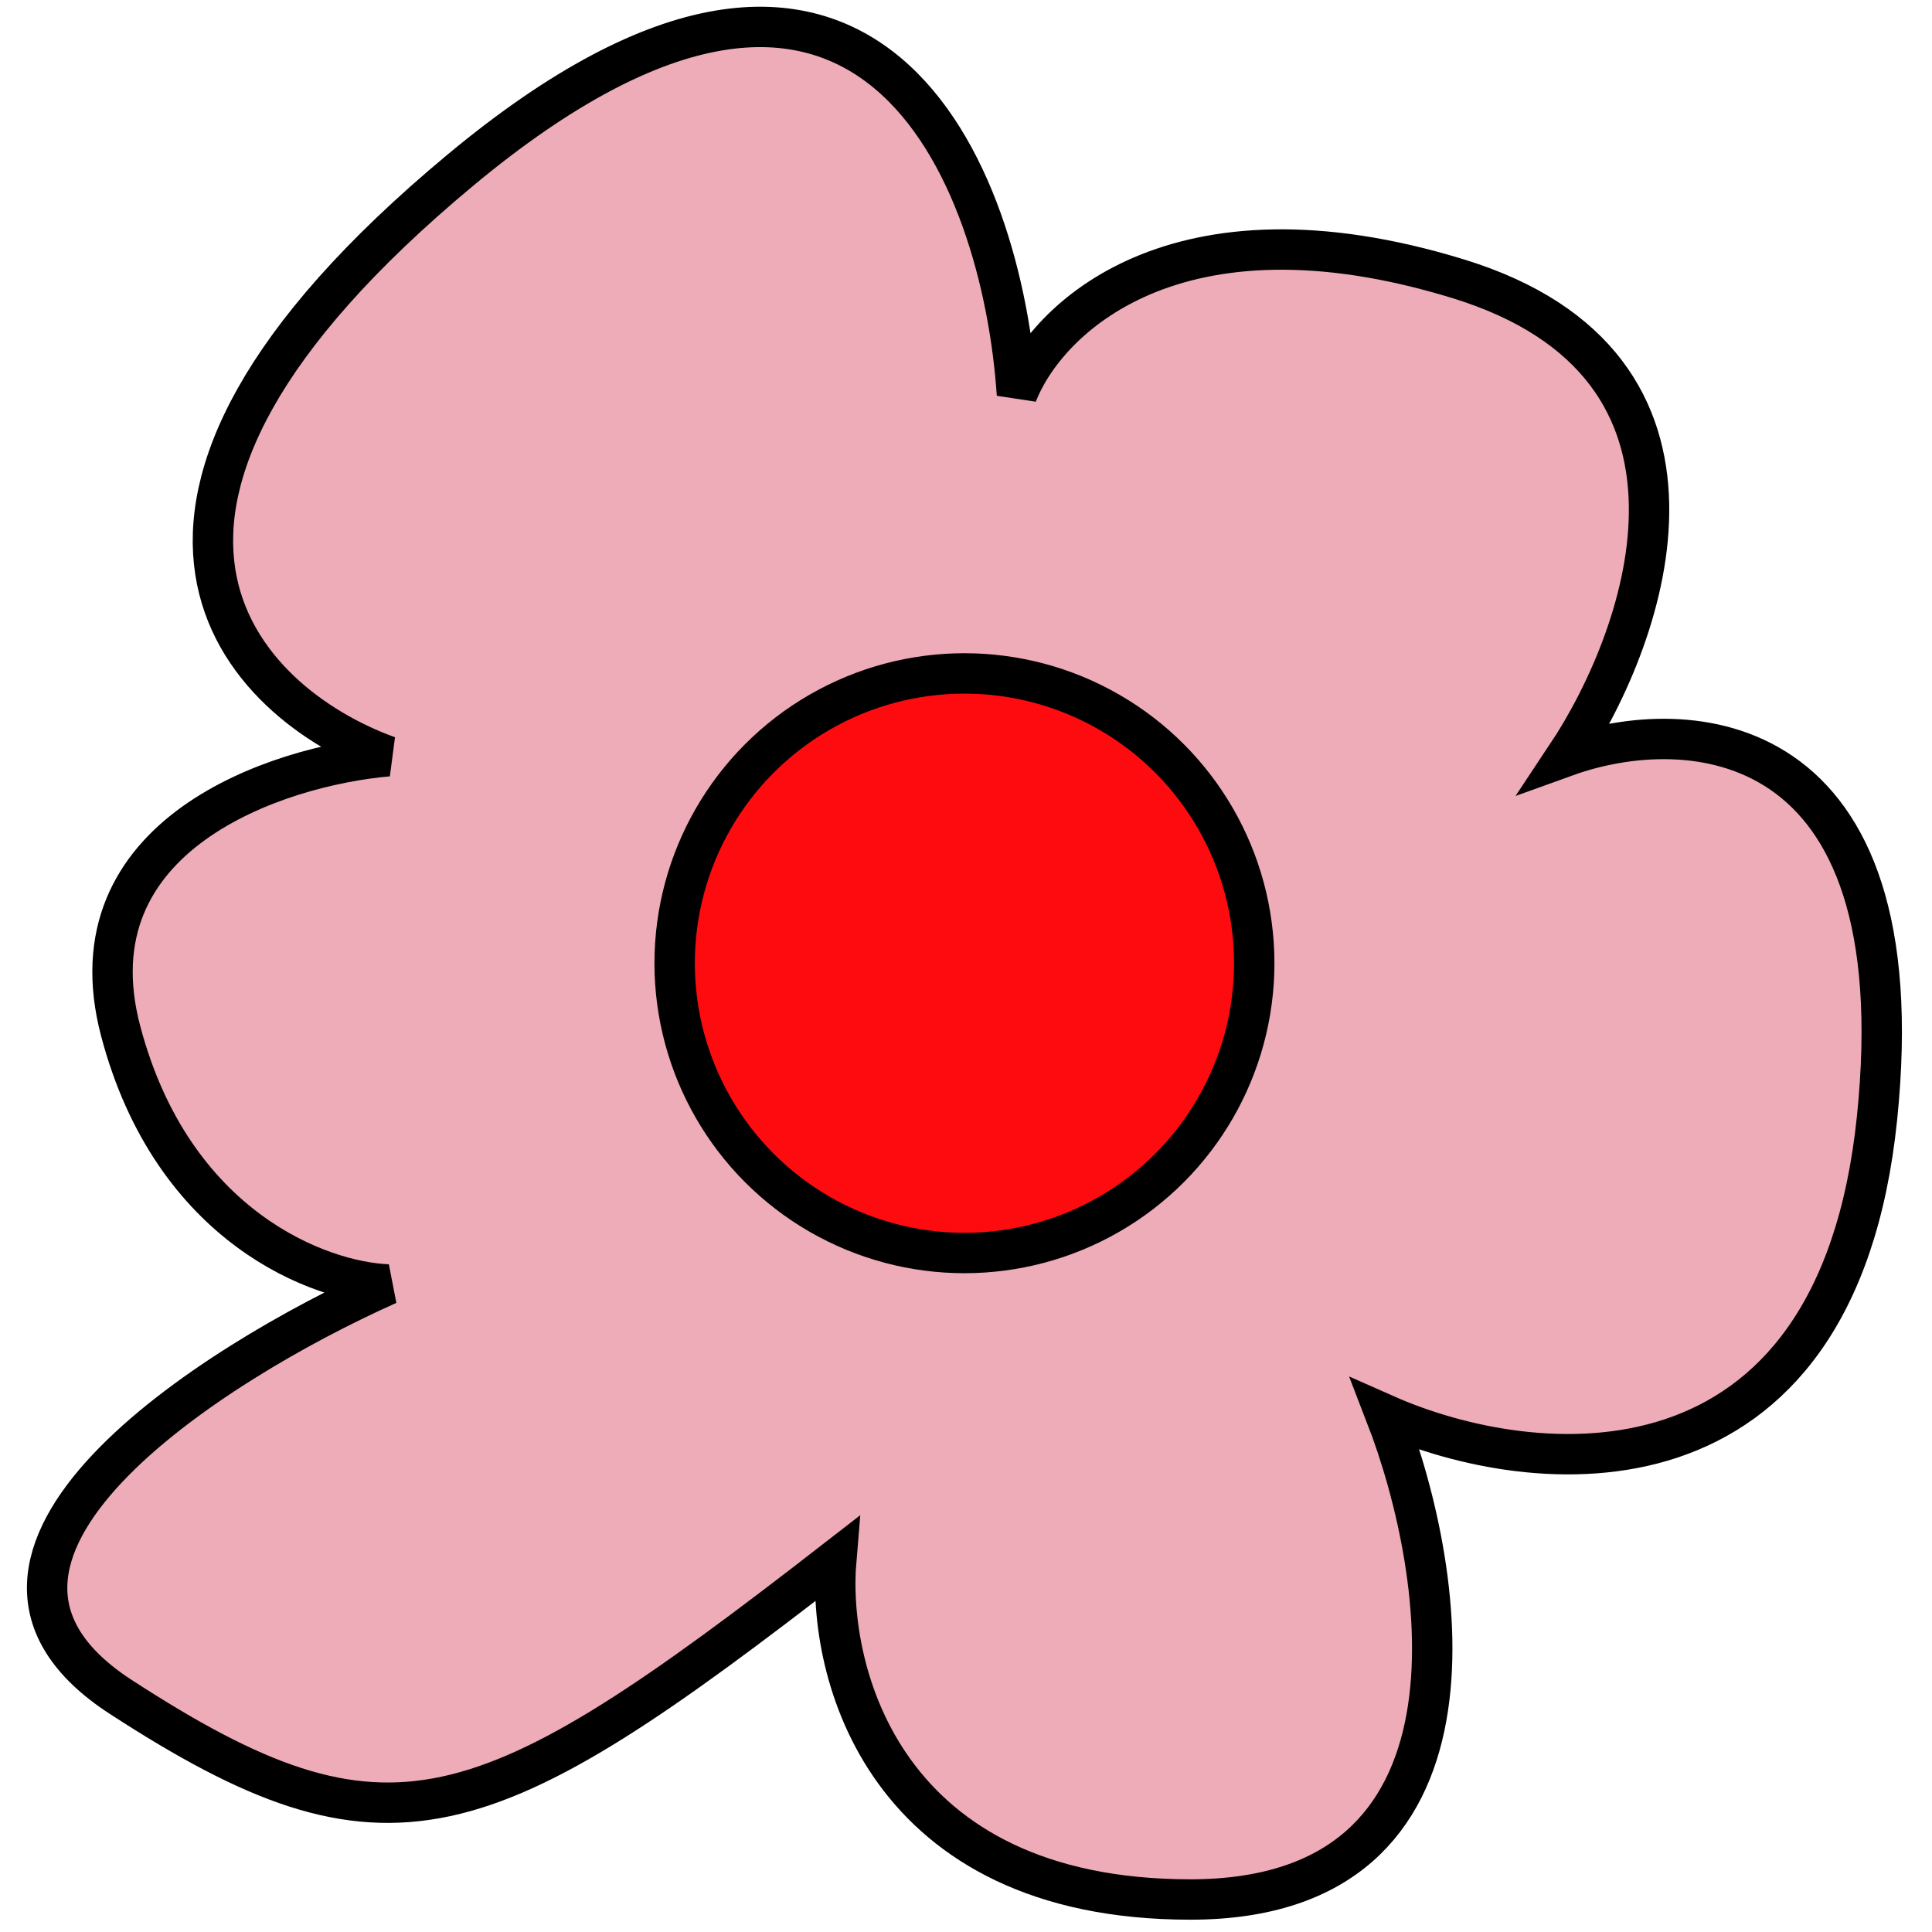 <svg width="287" height="287" viewBox="0 0 287 287" fill="none" xmlns="http://www.w3.org/2000/svg">
<path d="M68.394 25.272C129.379 -25.463 148.92 26.347 151.068 58.594C155.362 47.486 174.473 28.496 216.562 41.395C258.65 54.293 244.835 94.065 232.667 112.338C250.562 105.889 284.848 107.609 278.835 166.083C272.823 224.558 227.656 219.828 205.825 210.154C215.13 234.16 222.36 282.172 176.835 282.172C131.311 282.172 122.793 248.492 124.225 231.652C71.614 272.498 57.657 277.873 17.931 252.075C-13.85 231.437 31.173 202.63 57.657 190.806C47.636 190.448 25.661 182.422 17.931 153.184C10.2 123.947 41.194 113.771 57.657 112.338C35.826 104.456 7.409 76.007 68.394 25.272Z" fill="#EEACB8" stroke="black" stroke-width="6"/>
<circle cx="143.268" cy="143.086" r="43.049" fill="#FE0B0F" stroke="black" stroke-width="6"/>
</svg>
